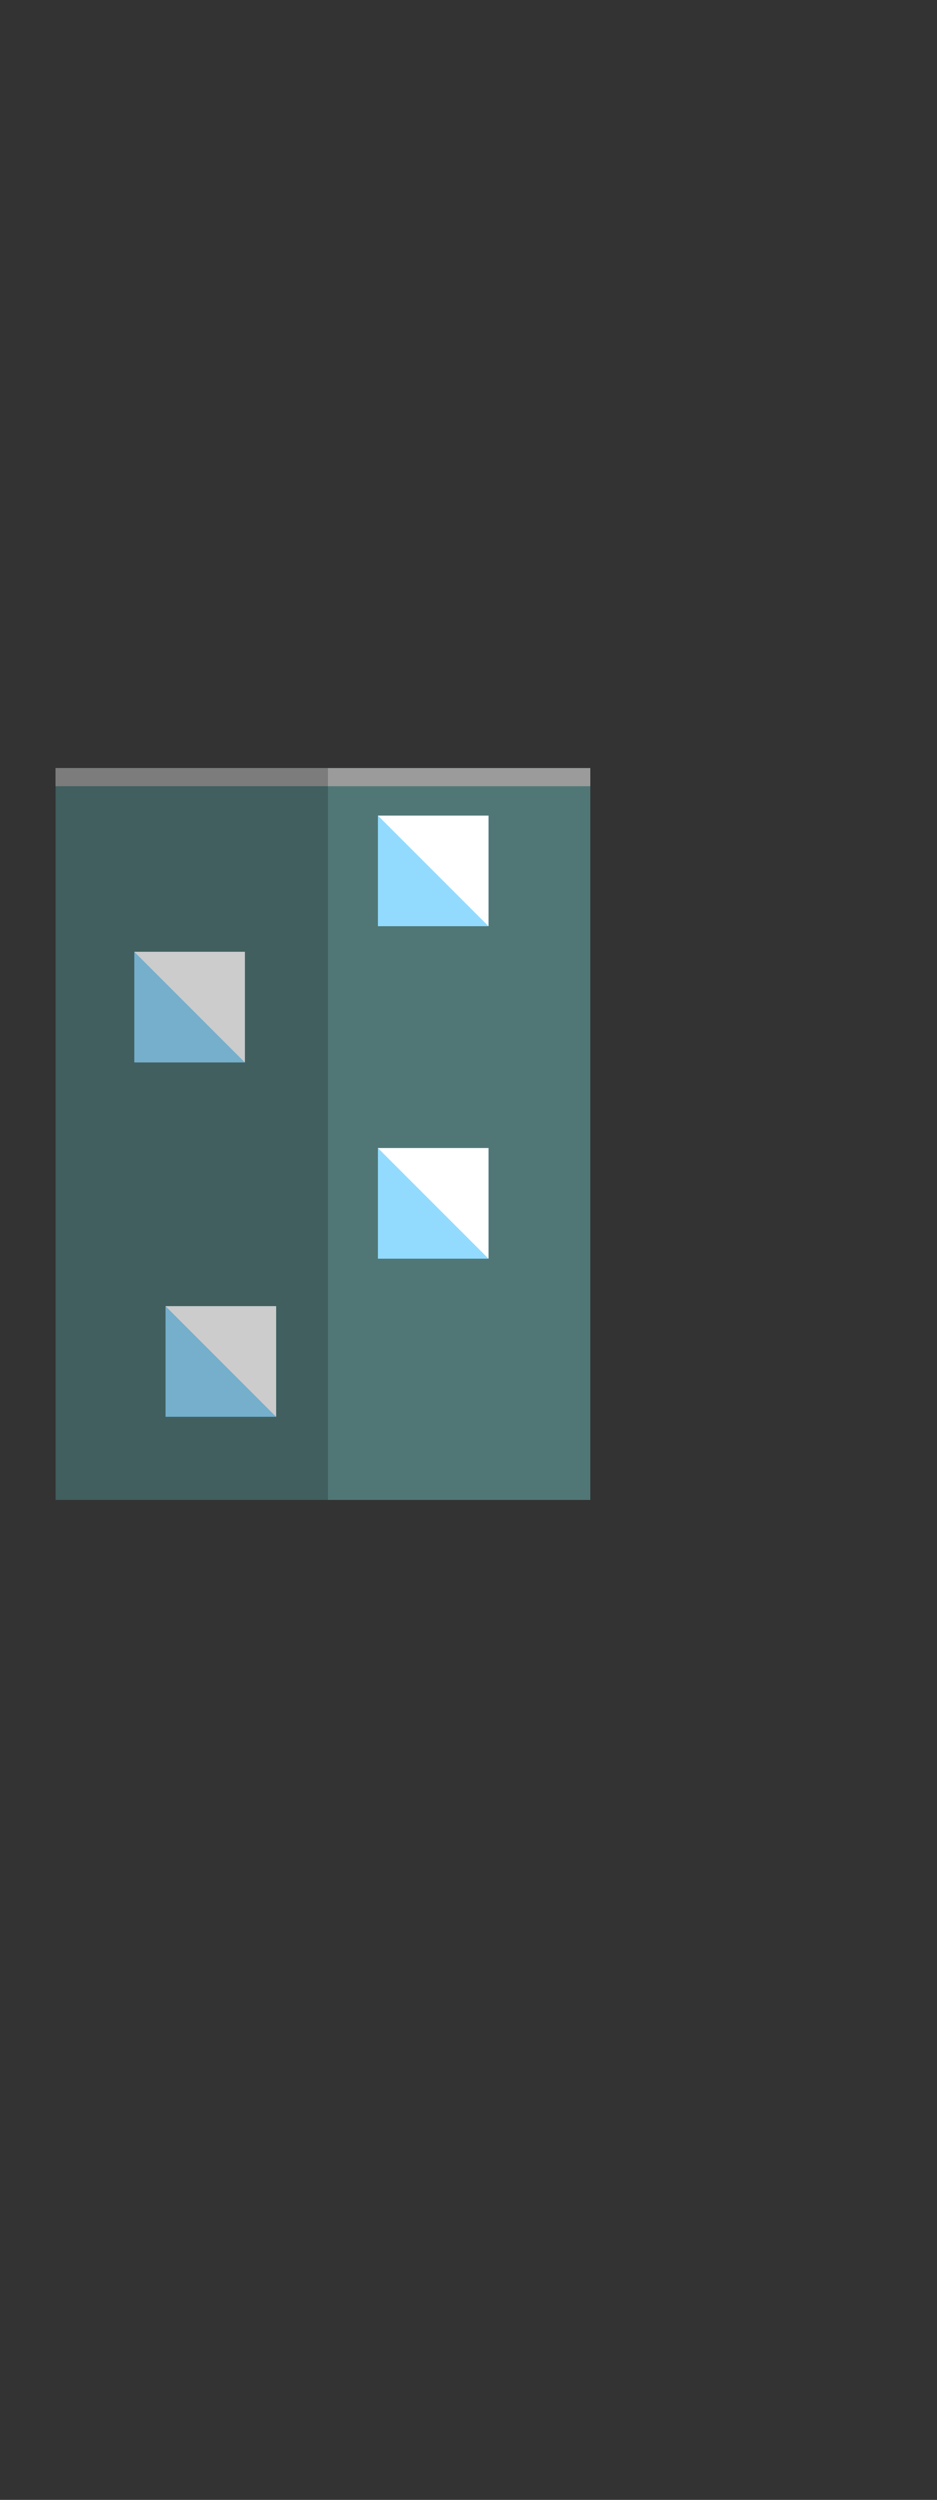 <?xml version="1.0" encoding="utf-8"?>
<!-- Generator: Adobe Illustrator 22.1.0, SVG Export Plug-In . SVG Version: 6.00 Build 0)  -->
<svg version="1.1" id="Layer_1" xmlns="http://www.w3.org/2000/svg" xmlns:xlink="http://www.w3.org/1999/xlink" x="0px" y="0px"
	 viewBox="0 0 150 400" style="enable-background:new 0 0 150 400;" xml:space="preserve">
<rect x="0" y="0" width="150" height="400" fill="#333333" stroke="none"/>
<style type="text/css">
	.st0{display:none;fill:#507776;}
	.st1{fill:#507776;}
	.st2{fill:#92DBFF;}
	.st3{fill:#FFFFFF;}
	.st4{fill:#9B9B9B;}
	.st5{display:none;}
	.st6{display:inline;fill:#507776;}
	.st7{display:inline;fill:#92DBFF;}
	.st8{display:inline;fill:#FFFFFF;}
	.st9{display:inline;fill:#9B9B9B;}
	.st10{display:none;opacity:0.2;}
	.st11{display:inline;}
	.st12{display:inline;opacity:0.2;}
	.st13{opacity:0.2;}
</style>
<polygon class="st0" points="28.9,41.2 28.9,10.2 37.7,-0.3 66.9,-0.3 74.4,9.5 74.4,41.2 "/>
<g>
	<rect x="8.9" y="122.9" class="st1" width="85.6" height="117.1"/>
	<rect x="26.5" y="209" class="st2" width="17.7" height="17.7"/>
	<rect x="60.5" y="183.7" class="st2" width="17.7" height="17.7"/>
	<rect x="21.5" y="152.3" class="st2" width="17.7" height="17.7"/>
	<rect x="60.5" y="130.5" class="st2" width="17.7" height="17.7"/>
	<polygon class="st3" points="26.5,209 44.2,209 44.2,226.7 	"/>
	<polygon class="st3" points="60.5,183.7 78.2,183.7 78.2,201.4 	"/>
	<polygon class="st3" points="21.5,152.3 39.2,152.3 39.2,170 	"/>
	<polygon class="st3" points="60.5,130.5 78.2,130.5 78.2,148.2 	"/>
	<rect x="8.9" y="122.9" class="st4" width="85.6" height="2.9"/>
</g>
<g class="st5">
	<rect x="17.6" y="41.2" class="st6" width="68" height="81.8"/>
	<rect x="26.5" y="94.2" class="st7" width="17.7" height="17.7"/>
	<rect x="60.5" y="67.2" class="st7" width="17.7" height="17.7"/>
	<rect x="35.3" y="46.6" class="st7" width="17.7" height="17.7"/>
	<polygon class="st8" points="26.5,94.2 44.2,94.2 44.2,111.9 	"/>
	<polygon class="st8" points="60.5,67.2 78.2,67.2 78.2,84.9 	"/>
	<polygon class="st8" points="35.3,46.6 53,46.6 53,64.2 	"/>
	<rect x="17.6" y="41.2" class="st9" width="68" height="2.8"/>
</g>
<polygon class="st10" points="53,-0.3 34.4,-0.3 26.4,10.2 26.4,41.2 16.1,41.2 16.1,43.9 16.1,122.9 8,122.9 8,125.8 8,240 
	-0.5,240 -0.5,243.3 -0.5,400 53,400 "/>
<g class="st5">
	<g class="st11">
		<g>
			<rect x="-0.4" y="318.8" class="st1" width="105.8" height="81.2"/>
		</g>
		<rect x="12.6" y="350.3" class="st2" width="17.7" height="17.7"/>
		<rect x="42.8" y="320" class="st2" width="17.7" height="17.7"/>
		<polygon class="st3" points="42.8,320 60.5,320 60.5,337.7 		"/>
		<polygon class="st3" points="12.6,350.3 30.3,350.3 30.3,367.9 		"/>
	</g>
	<polygon class="st12" points="105.4,318.8 105.4,318.5 -0.4,318.5 -0.4,399.7 53,399.7 53,318.8 	"/>
</g>
<g class="st5">
	<g class="st11">
		<rect x="-0.4" y="240" class="st1" width="105.8" height="78.8"/>
		<rect x="76.8" y="290" class="st2" width="17.7" height="17.7"/>
		<rect x="42.8" y="265.6" class="st2" width="17.7" height="17.7"/>
		<rect x="8.8" y="246.5" class="st2" width="17.7" height="17.7"/>
		<polygon class="st3" points="8.8,246.5 26.5,246.5 26.5,264.2 		"/>
		<polygon class="st3" points="42.8,265.6 60.5,265.6 60.5,283.3 		"/>
		<polygon class="st3" points="76.8,290 94.5,290 94.5,307.7 		"/>
		<rect x="-0.5" y="240" class="st4" width="105.9" height="3.3"/>
	</g>
	<g class="st12">
		<rect x="105.4" y="240.2" width="0" height="3.3"/>
		<polygon points="53,240.2 -0.4,240.2 -0.5,240.2 -0.5,243.5 -0.4,243.5 -0.4,319.1 105.4,319.1 105.4,318.8 53,318.8 		"/>
	</g>
</g>
<polygon class="st13" points="8.9,122.9 8.9,125.8 8.9,240 52.5,240 52.5,122.9 "/>
<polygon class="st10" points="17.6,41.2 17.6,43.9 17.6,122.9 53,122.9 53,41.2 "/>
<polygon class="st10" points="53,0 37.7,0 28.9,10.5 28.9,41.5 74.4,41.5 74.4,41.2 53,41.2 "/>
</svg>
